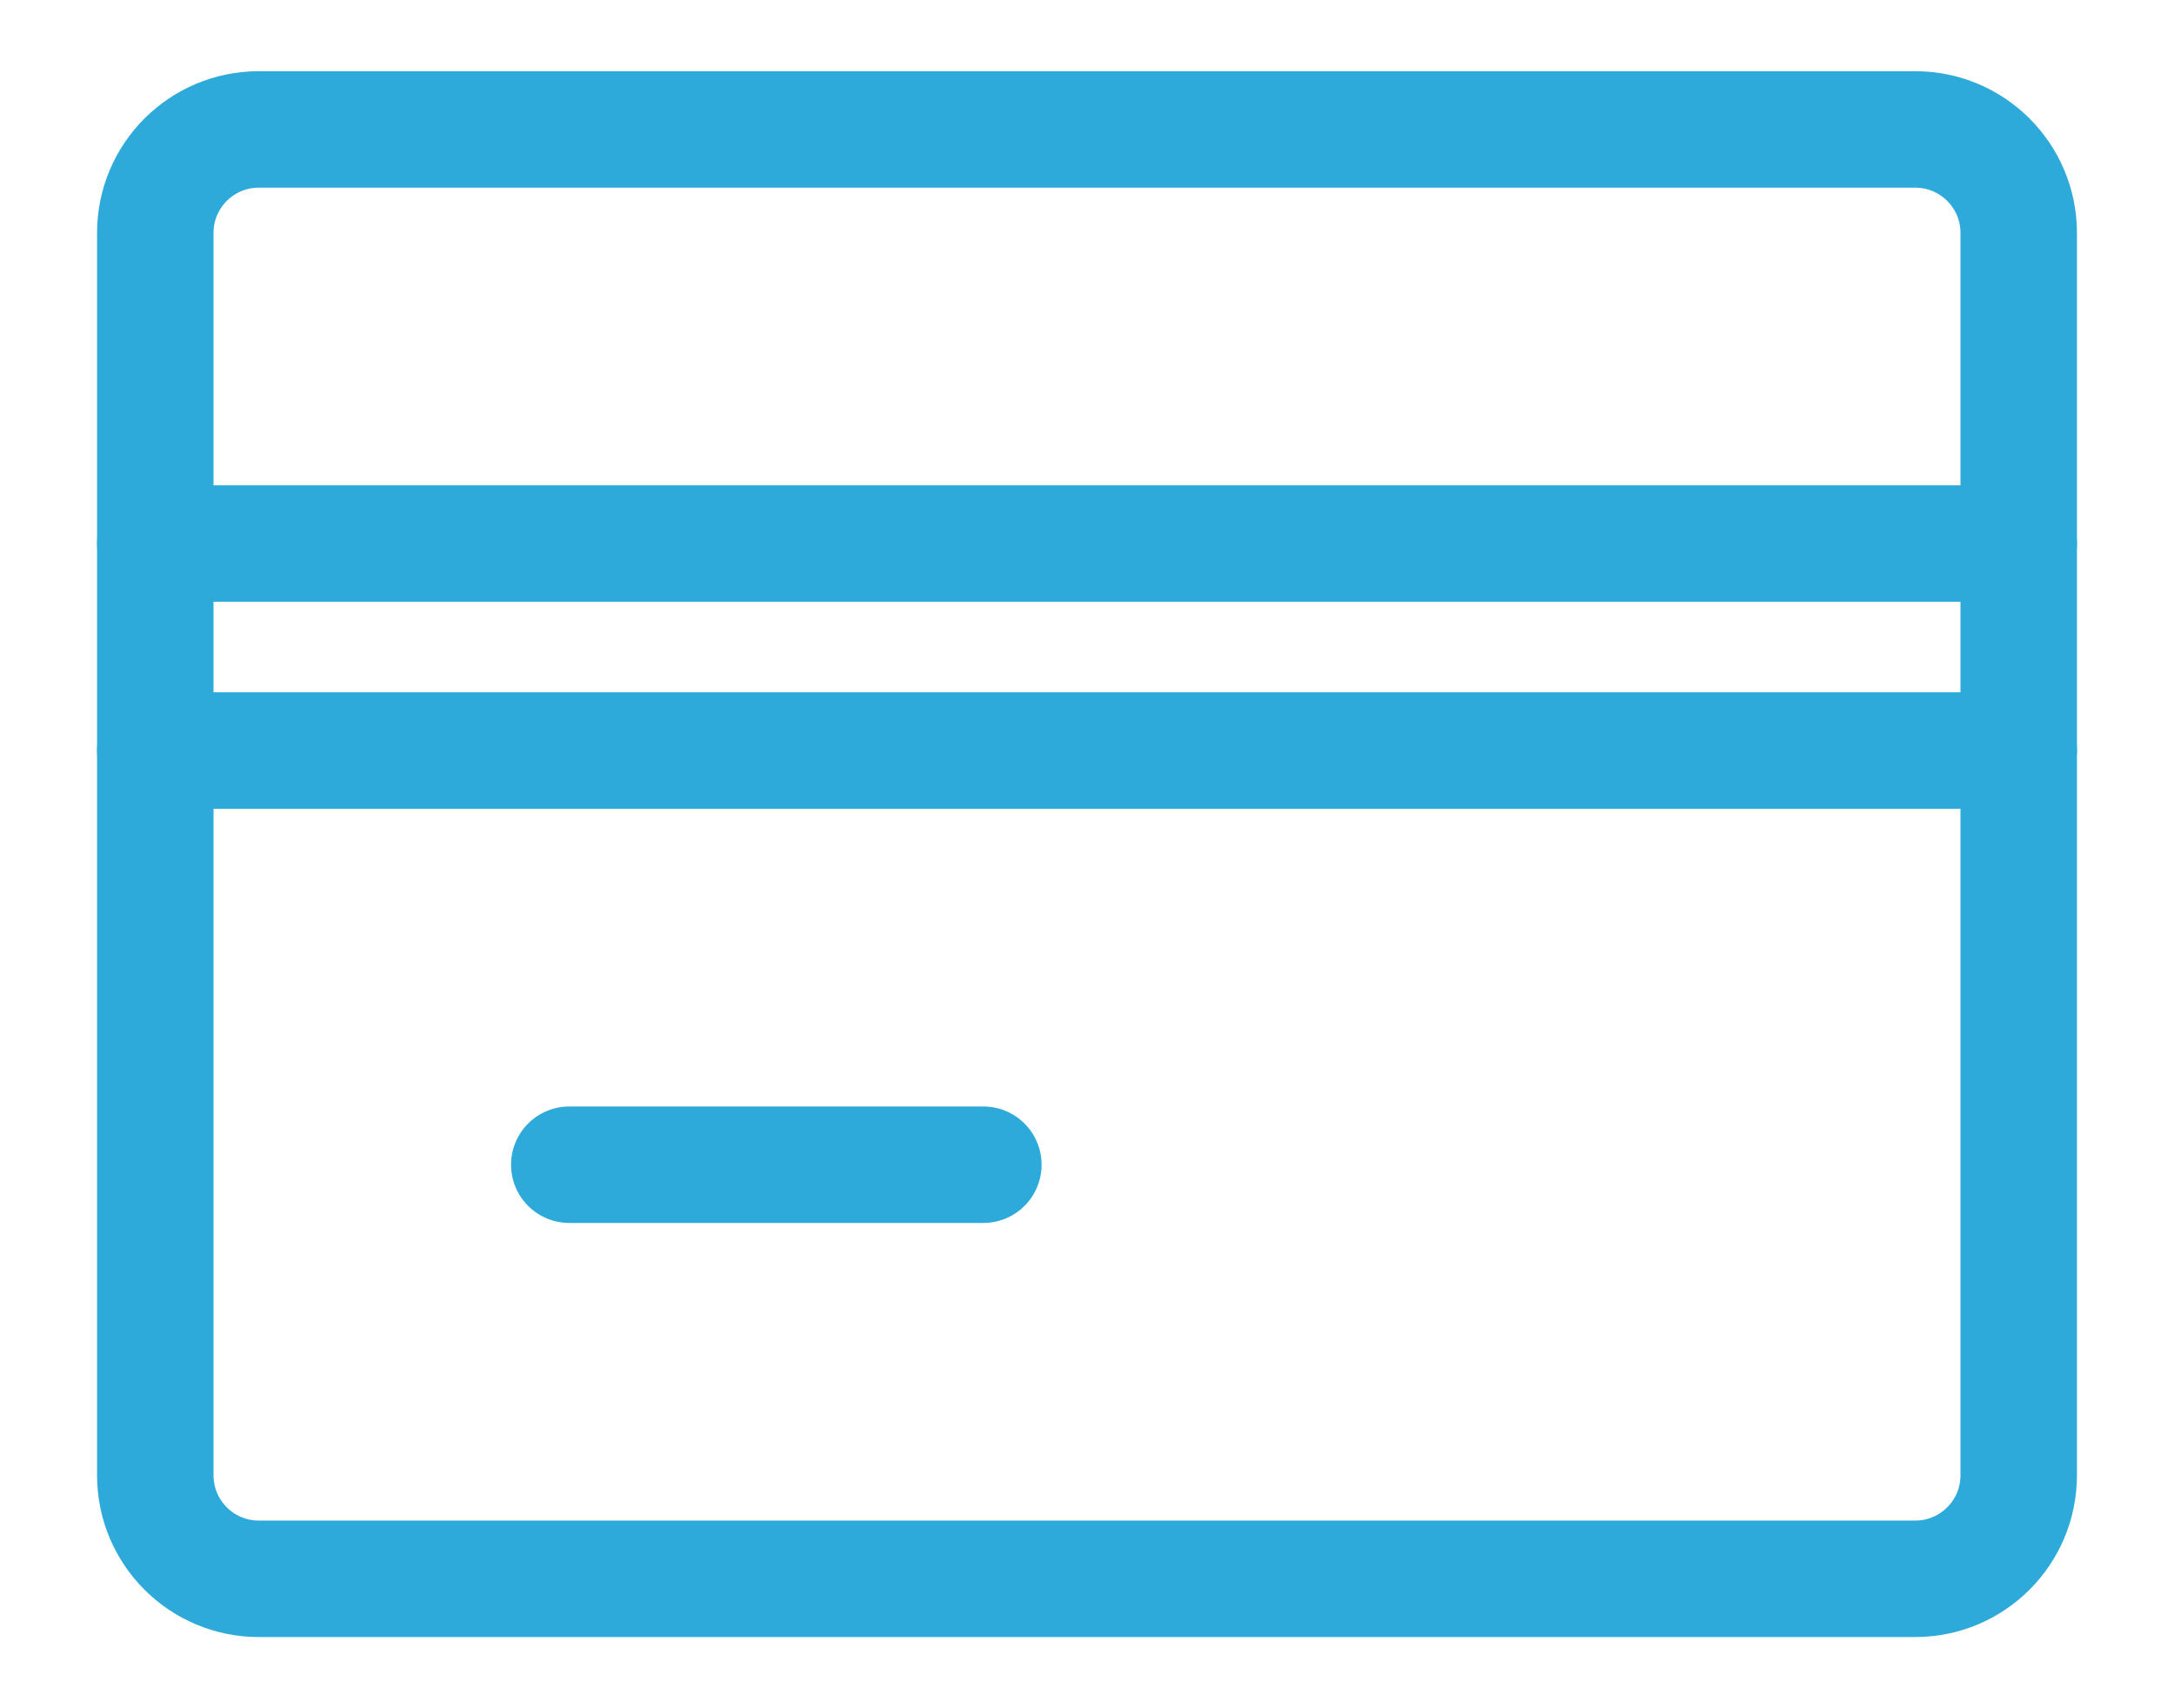 <svg width="28" height="22" viewBox="0 0 28 22" fill="none" xmlns="http://www.w3.org/2000/svg">
<g clip-path="url(#clip0_2111_7807)">
<path d="M24.667 1.667H3.333C2.597 1.667 2 2.263 2 3V19C2 19.736 2.597 20.333 3.333 20.333H24.667C25.403 20.333 26 19.736 26 19V3C26 2.263 25.403 1.667 24.667 1.667Z" stroke="#2EAADA" stroke-width="1.5" stroke-linecap="round" stroke-linejoin="round"/>
<path d="M7.332 15H12.665" stroke="#2EAADA" stroke-width="1.5" stroke-linecap="round" stroke-linejoin="round"/>
<path d="M2 9.666H26" stroke="#2EAADA" stroke-width="1.5" stroke-linecap="round" stroke-linejoin="round"/>
<path d="M2 7H26" stroke="#2EAADA" stroke-width="1.5" stroke-linecap="round" stroke-linejoin="round"/>
</g>
<defs>
<clipPath id="clip0_2111_7807">
<rect width="28" height="22" fill="white"/>
</clipPath>
</defs>
</svg>
